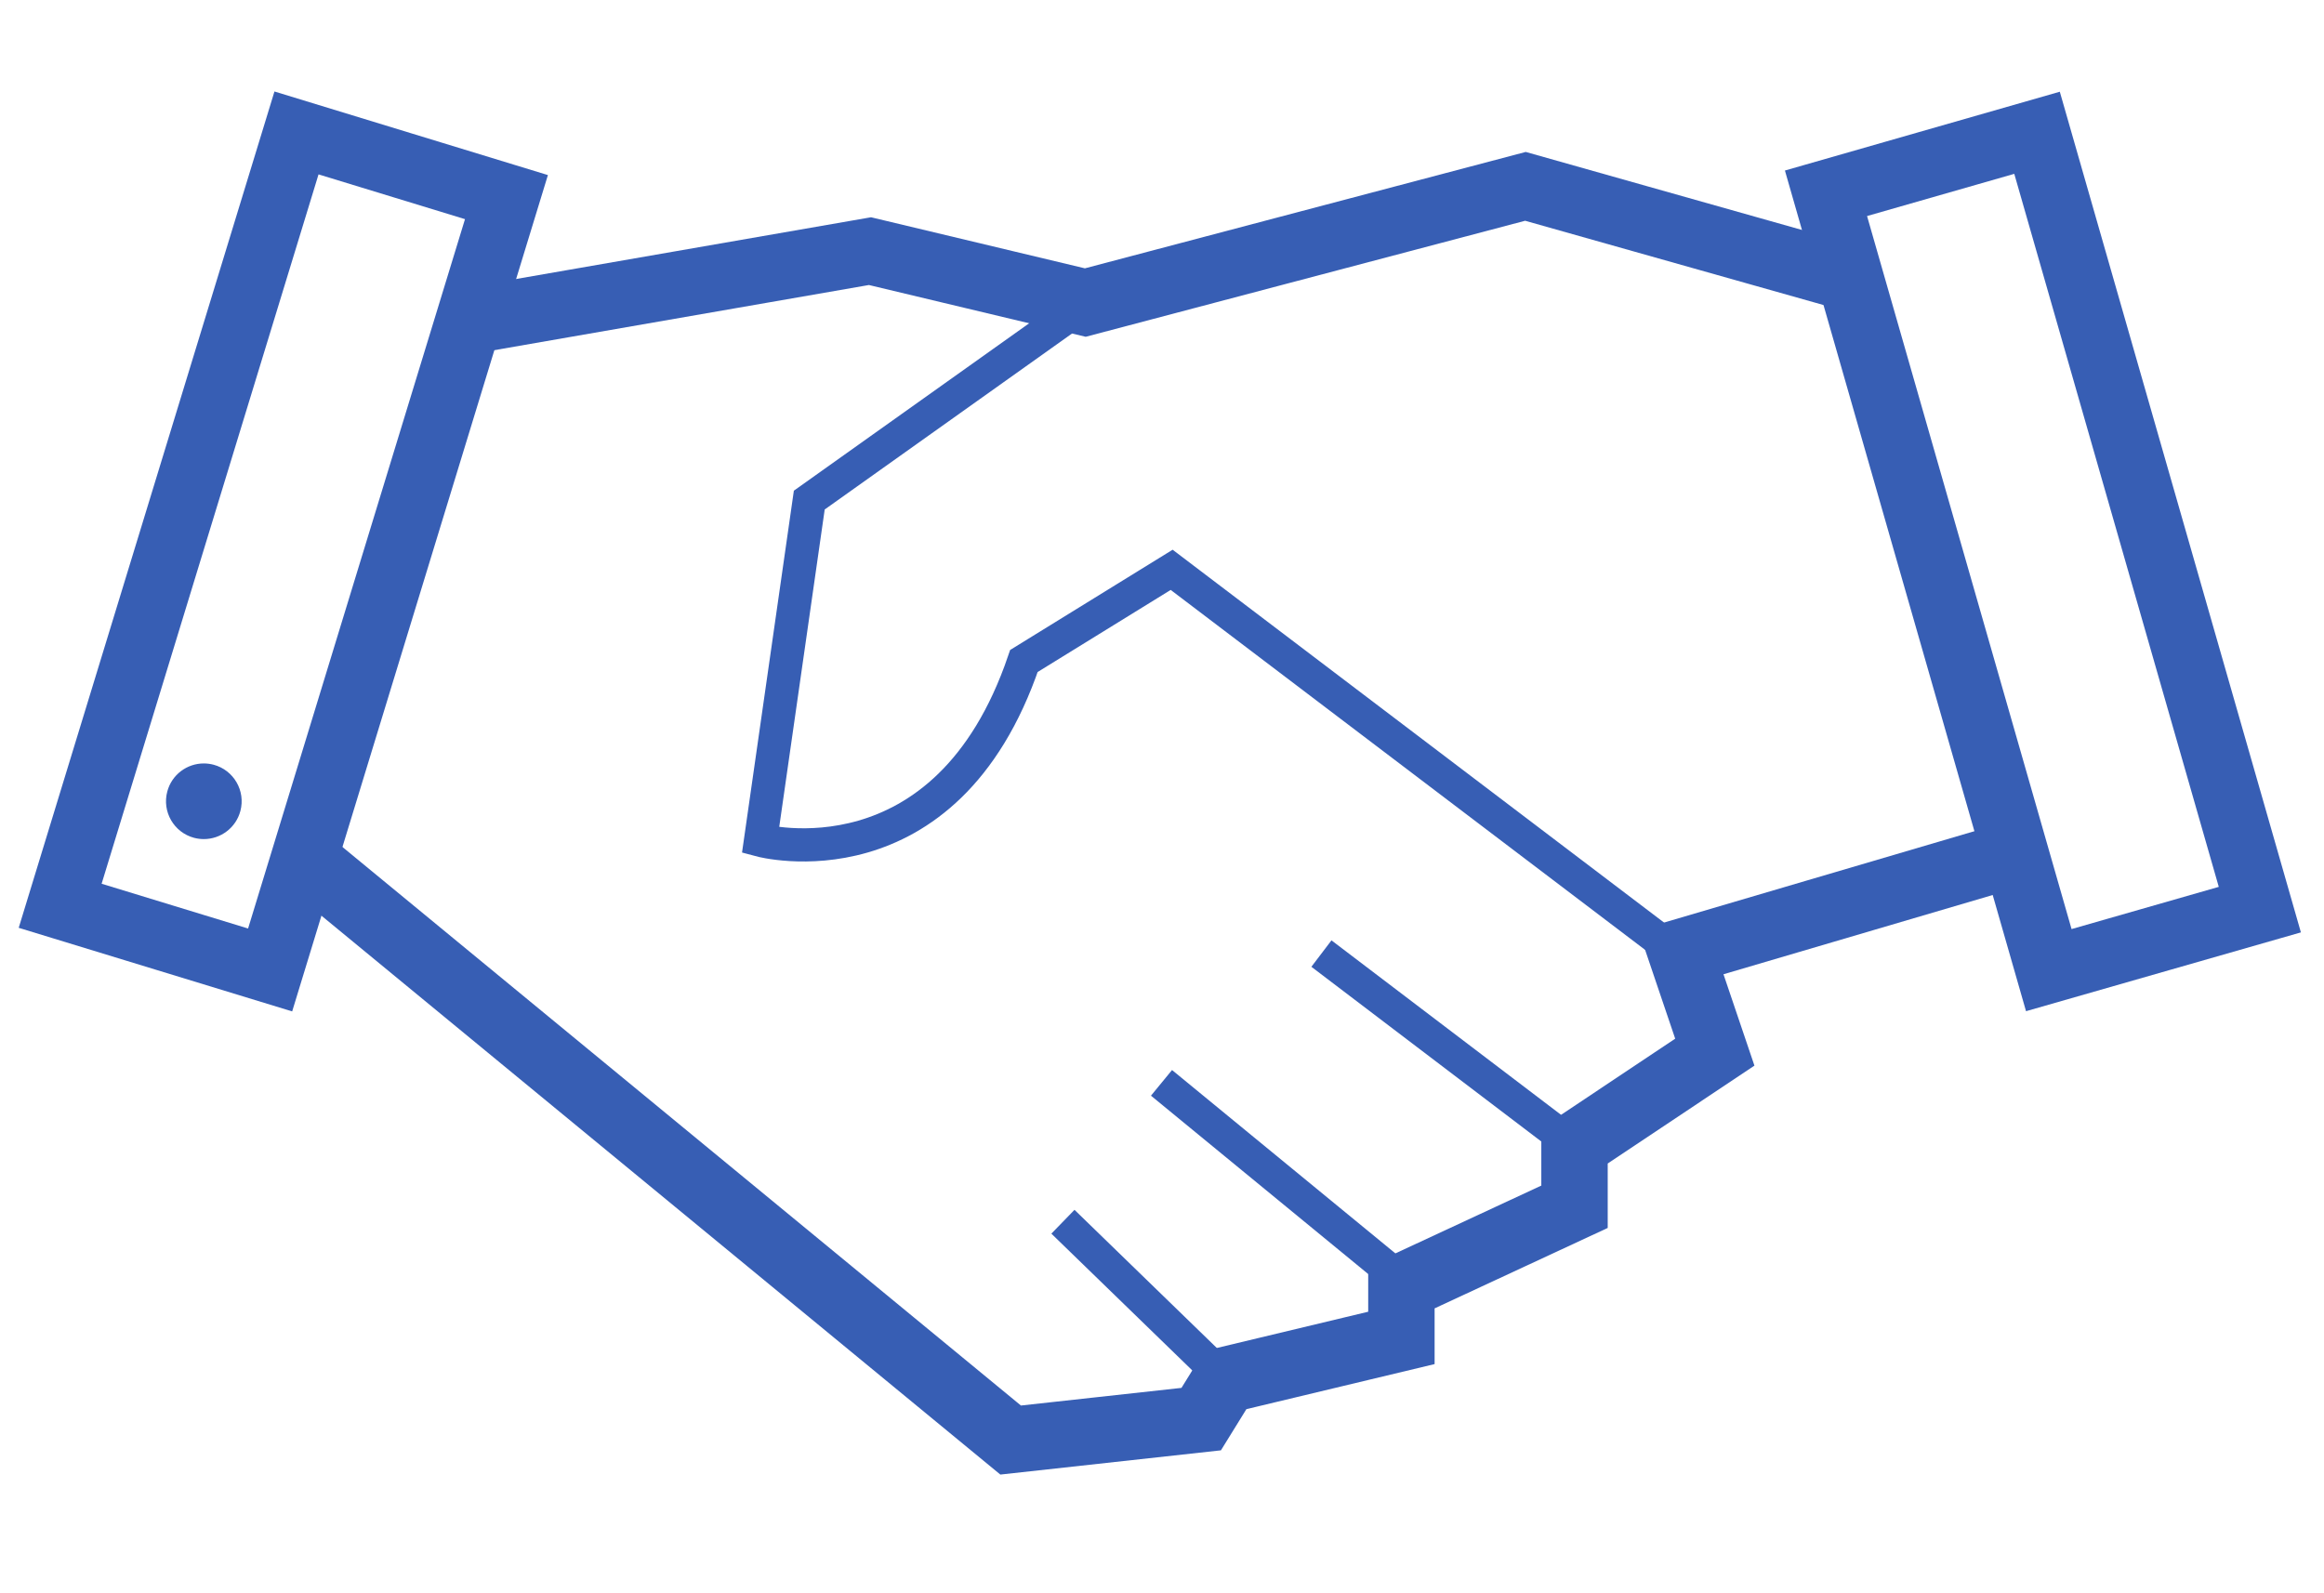 <?xml version="1.0" encoding="UTF-8"?>
<svg width="70px" height="48px" viewBox="0 0 70 48" version="1.1" xmlns="http://www.w3.org/2000/svg" xmlns:xlink="http://www.w3.org/1999/xlink">
    <!-- Generator: Sketch 51.3 (57544) - http://www.bohemiancoding.com/sketch -->
    <title>icon_shake</title>
    <desc>Created with Sketch.</desc>
    <defs></defs>
    <g id="icon_shake" stroke="none" stroke-width="1" fill="none" fill-rule="evenodd">
        <path d="M6.138,23 C5.636,23 5.175,23.335 5.039,23.845 C4.876,24.452 5.236,25.078 5.845,25.241 C5.944,25.267 6.043,25.279 6.14,25.279 C6.643,25.279 7.105,24.943 7.24,24.434 C7.403,23.827 7.042,23.202 6.435,23.039 C6.336,23.013 6.236,23 6.138,23" id="Fill-2" fill="#375EB4"></path>
        <path d="M55.677,8.339 L45.9,5.531 L32.972,8.949 L24.376,15.066 L22.908,25.316 C22.908,25.316 28.49,26.818 30.841,19.913 L35.291,17.167 L50.526,28.728 L60.971,26.006" id="Stroke-6" stroke="#375EB4"></path>
        <polyline id="Stroke-8" stroke="#375EB4" points="14.253 9.409 26.248 7.537 32.973 8.948"></polyline>
        <polyline id="Stroke-10" stroke="#375EB4" points="8.993 26.133 30.399 43.419 36.276 42.684 37.011 41.656 32.016 36.807"></polyline>
        <polyline id="Stroke-12" stroke="#375EB4" points="34.985 32.623 42.181 38.532 42.181 40.296 36.011 41.655"></polyline>
        <polyline id="Stroke-14" stroke="#375EB4" points="39.802 28.728 47.441 34.534 47.441 36.367 42.487 38.864"></polyline>
        <polyline id="Stroke-16" stroke="#375EB4" points="50.526 28.728 51.665 31.776 47.441 34.534"></polyline>
        <rect id="Rectangle-9" stroke="#375EB4" stroke-width="2" transform="translate(61.534, 16.613) rotate(-16) translate(-61.534, -16.613) " x="58.227" y="4.44" width="6.613" height="24.347"></rect>
        <rect id="Rectangle-9-Copy" stroke="#375EB4" stroke-width="2" transform="translate(8.534, 16.613) rotate(17) translate(-8.534, -16.613) " x="5.227" y="4.44" width="6.613" height="24.347"></rect>
        <polyline id="Path-5" stroke="#375EB4" stroke-width="2" points="9.04 25.763 30.441 43.384 36.181 42.753 36.908 41.577 42.211 40.307 42.211 38.779 47.425 36.356 47.425 34.518 51.651 31.698 50.631 28.686 60.559 25.763"></polyline>
        <polyline id="Path-30" stroke="#375EB4" stroke-width="2" points="14.472 9.607 26.204 7.566 32.69 9.115 45.947 5.614 55.547 8.326"></polyline>
    </g>
</svg>